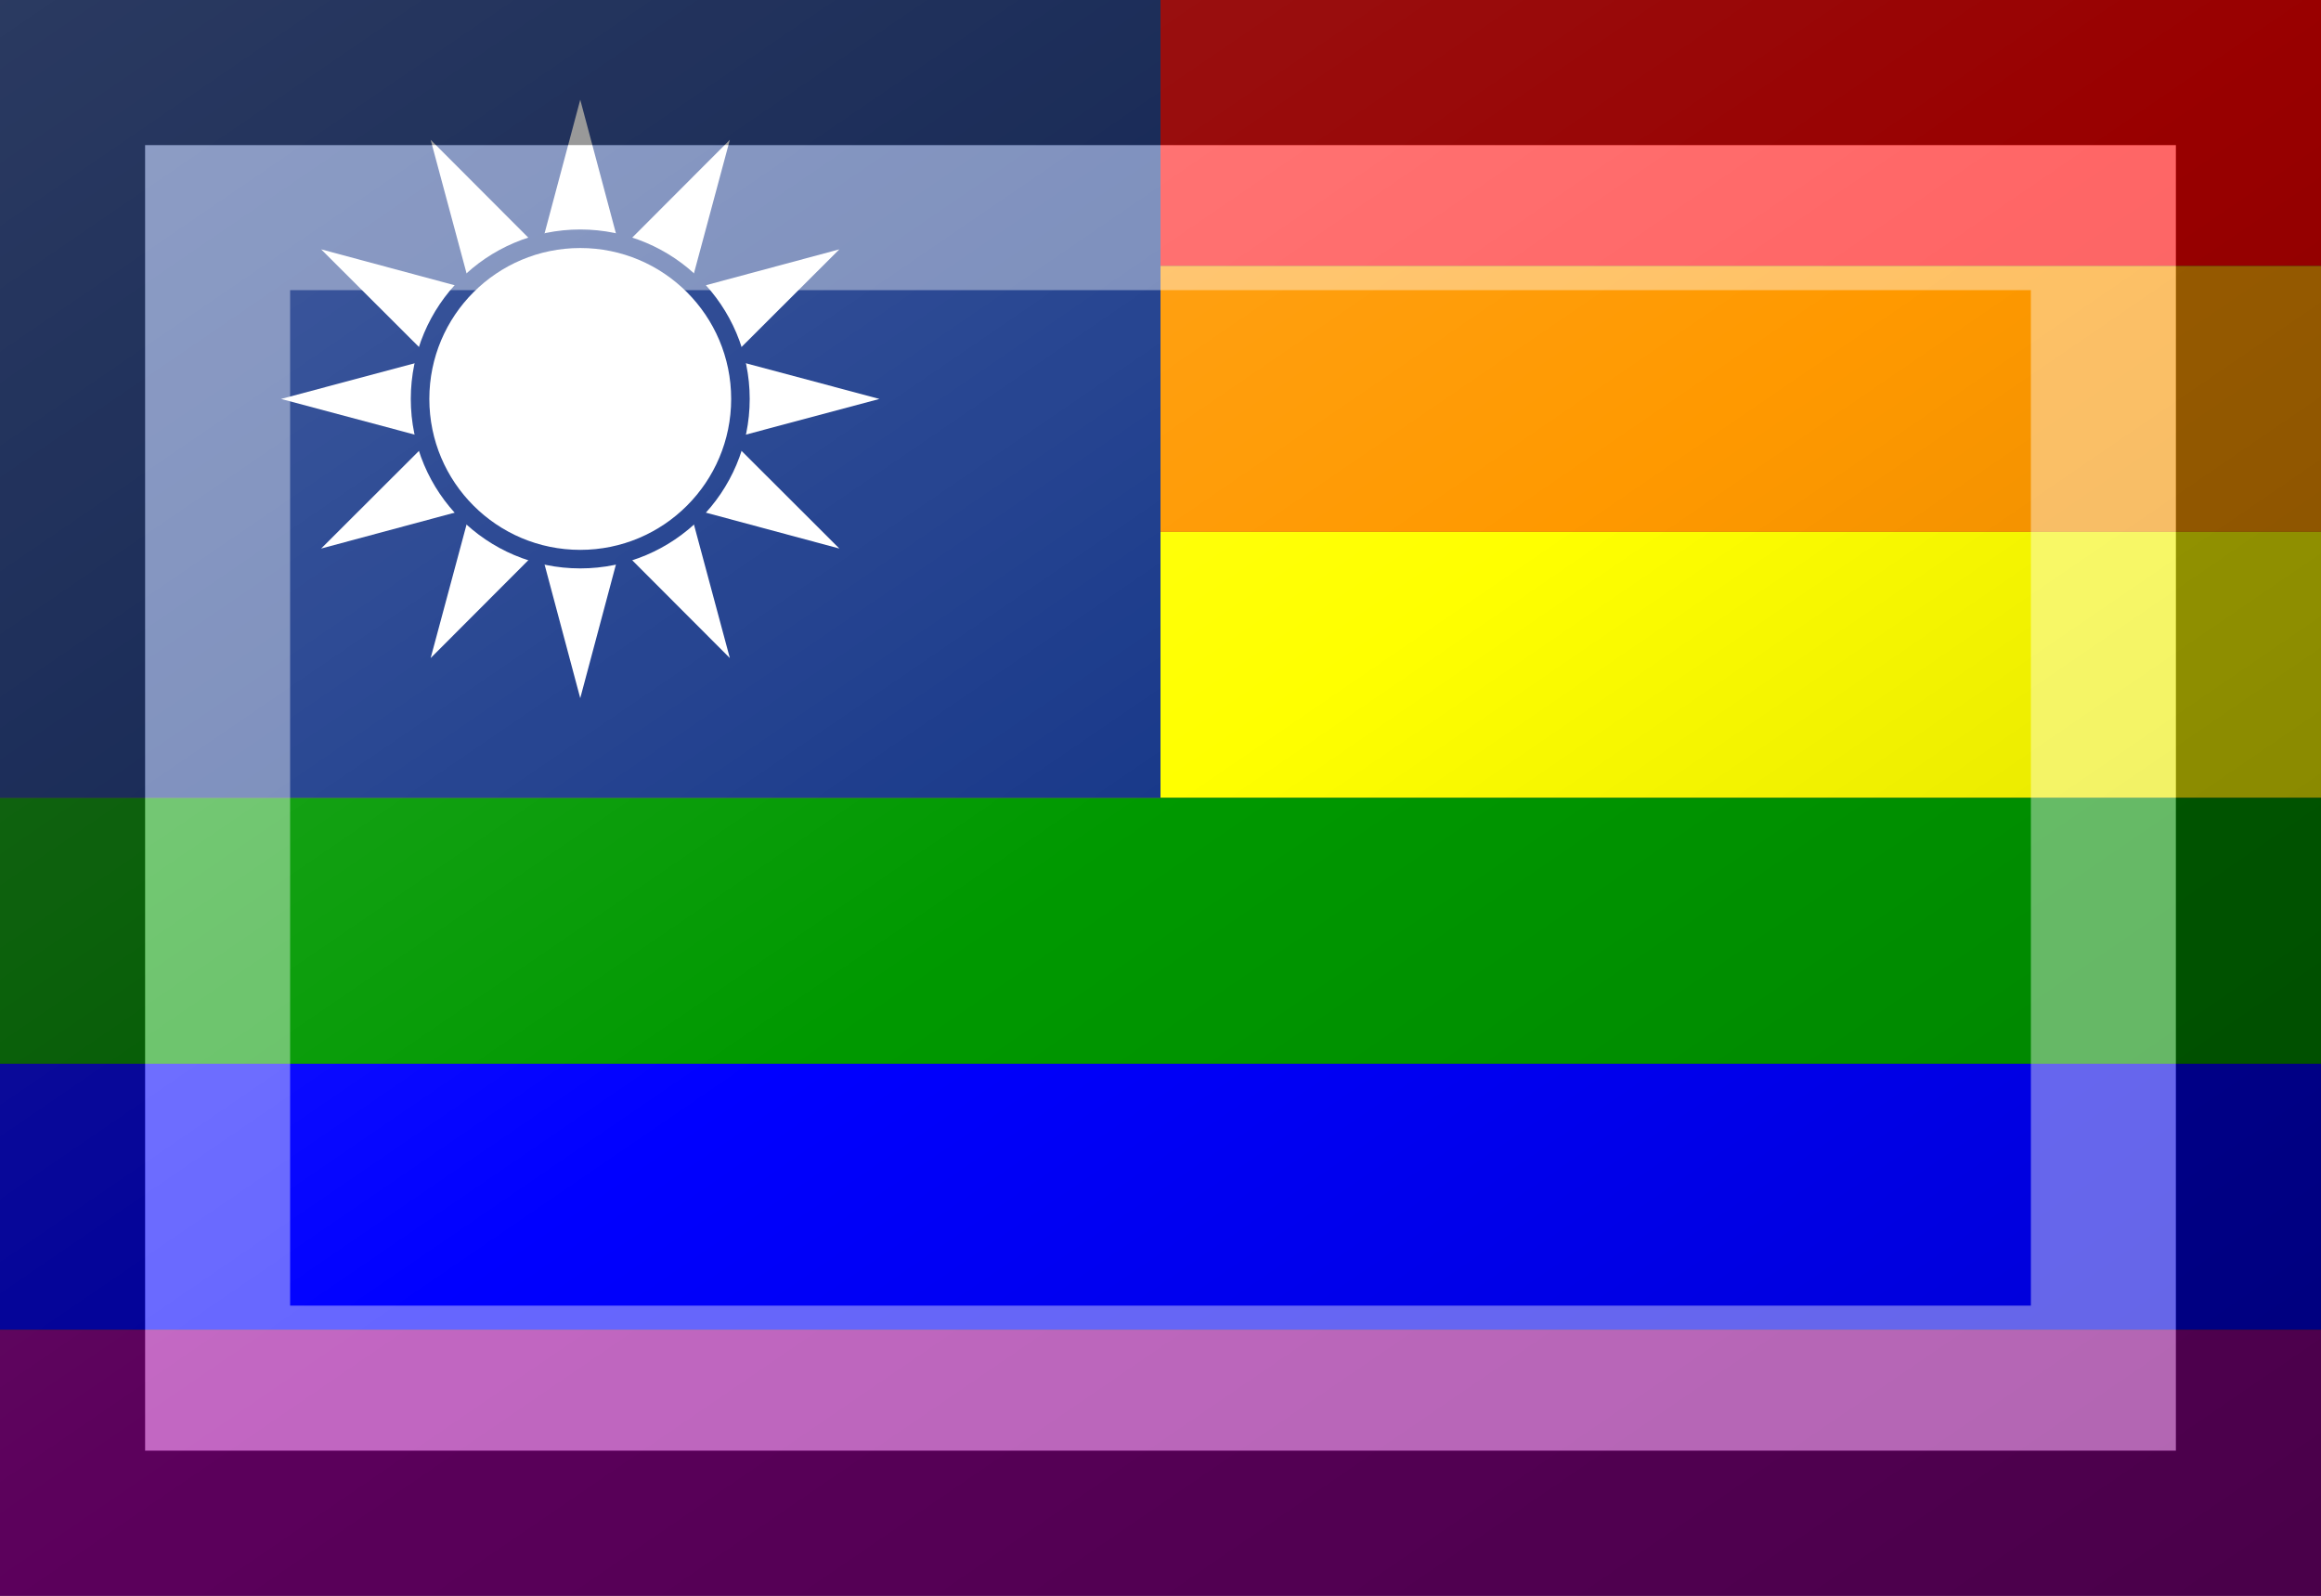 <?xml version="1.0"?>
<svg xmlns="http://www.w3.org/2000/svg" xmlns:xlink="http://www.w3.org/1999/xlink" version="1.1" width="576" height="396" viewBox="0 0 576 396">
<rect x="0" y="0" width="576" height="396" fill="#333333" stroke="none"/>
<!-- Generated by Kreative Vexillo v1.0 -->
<style>
.blue{fill:rgb(0,0,255);}
.green{fill:rgb(0,153,0);}
.orange{fill:rgb(255,153,0);}
.purple{fill:rgb(153,0,153);}
.red{fill:rgb(255,0,0);}
.twblue{fill:rgb(25,57,138);}
.twwhite{fill:rgb(255,255,255);}
.yellow{fill:rgb(255,255,0);}
</style>
<defs>
<path id="ray" d="M -0.267 0.0 L 0.0 -1.0 L 0.267 0.0 Z"/>
<linearGradient id="glaze" x1="0%" y1="0%" x2="100%" y2="100%">
<stop offset="0%" stop-color="rgb(255,255,255)" stop-opacity="0.2"/>
<stop offset="49.999%" stop-color="rgb(255,255,255)" stop-opacity="0.0"/>
<stop offset="50.001%" stop-color="rgb(0,0,0)" stop-opacity="0.0"/>
<stop offset="100%" stop-color="rgb(0,0,0)" stop-opacity="0.2"/>
</linearGradient>
</defs>
<g>
<g>
<rect x="0" y="0" width="576" height="66" class="red"/>
<rect x="0" y="66" width="576" height="66" class="orange"/>
<rect x="0" y="132" width="576" height="66" class="yellow"/>
<rect x="0" y="198" width="576" height="66" class="green"/>
<rect x="0" y="264" width="576" height="66" class="blue"/>
<rect x="0" y="330" width="576" height="66" class="purple"/>
</g>
<rect x="0" y="0" width="288" height="198" class="twblue"/>
<g>
<use xlink:href="#ray" transform="translate(144 99) scale(74.25 74.25) rotate(0)" class="twwhite"/>
<use xlink:href="#ray" transform="translate(144 99) scale(74.25 74.25) rotate(30)" class="twwhite"/>
<use xlink:href="#ray" transform="translate(144 99) scale(74.25 74.25) rotate(60)" class="twwhite"/>
<use xlink:href="#ray" transform="translate(144 99) scale(74.25 74.25) rotate(90)" class="twwhite"/>
<use xlink:href="#ray" transform="translate(144 99) scale(74.25 74.25) rotate(120)" class="twwhite"/>
<use xlink:href="#ray" transform="translate(144 99) scale(74.25 74.25) rotate(150)" class="twwhite"/>
<use xlink:href="#ray" transform="translate(144 99) scale(74.25 74.25) rotate(180)" class="twwhite"/>
<use xlink:href="#ray" transform="translate(144 99) scale(74.25 74.25) rotate(210)" class="twwhite"/>
<use xlink:href="#ray" transform="translate(144 99) scale(74.25 74.25) rotate(240)" class="twwhite"/>
<use xlink:href="#ray" transform="translate(144 99) scale(74.25 74.25) rotate(270)" class="twwhite"/>
<use xlink:href="#ray" transform="translate(144 99) scale(74.25 74.25) rotate(300)" class="twwhite"/>
<use xlink:href="#ray" transform="translate(144 99) scale(74.25 74.25) rotate(330)" class="twwhite"/>
</g>
<ellipse cx="144" cy="99" rx="42.053" ry="42.053" class="twblue"/>
<ellipse cx="144" cy="99" rx="37.453" ry="37.453" class="twwhite"/>
</g>
<g>
<rect x="0" y="0" width="576" height="396" fill="url(#glaze)"/>
<path d="M 36 36 L 540 36 L 540 360 L 36 360 Z M 72 72 L 72 324 L 504 324 L 504 72 Z" fill="rgb(255,255,255)" opacity="0.4"/>
<path d="M 0 0 L 576 0 L 576 396 L 0 396 Z M 36 36 L 36 360 L 540 360 L 540 36 Z" fill="rgb(0,0,0)" opacity="0.4"/>
</g>
</svg>
